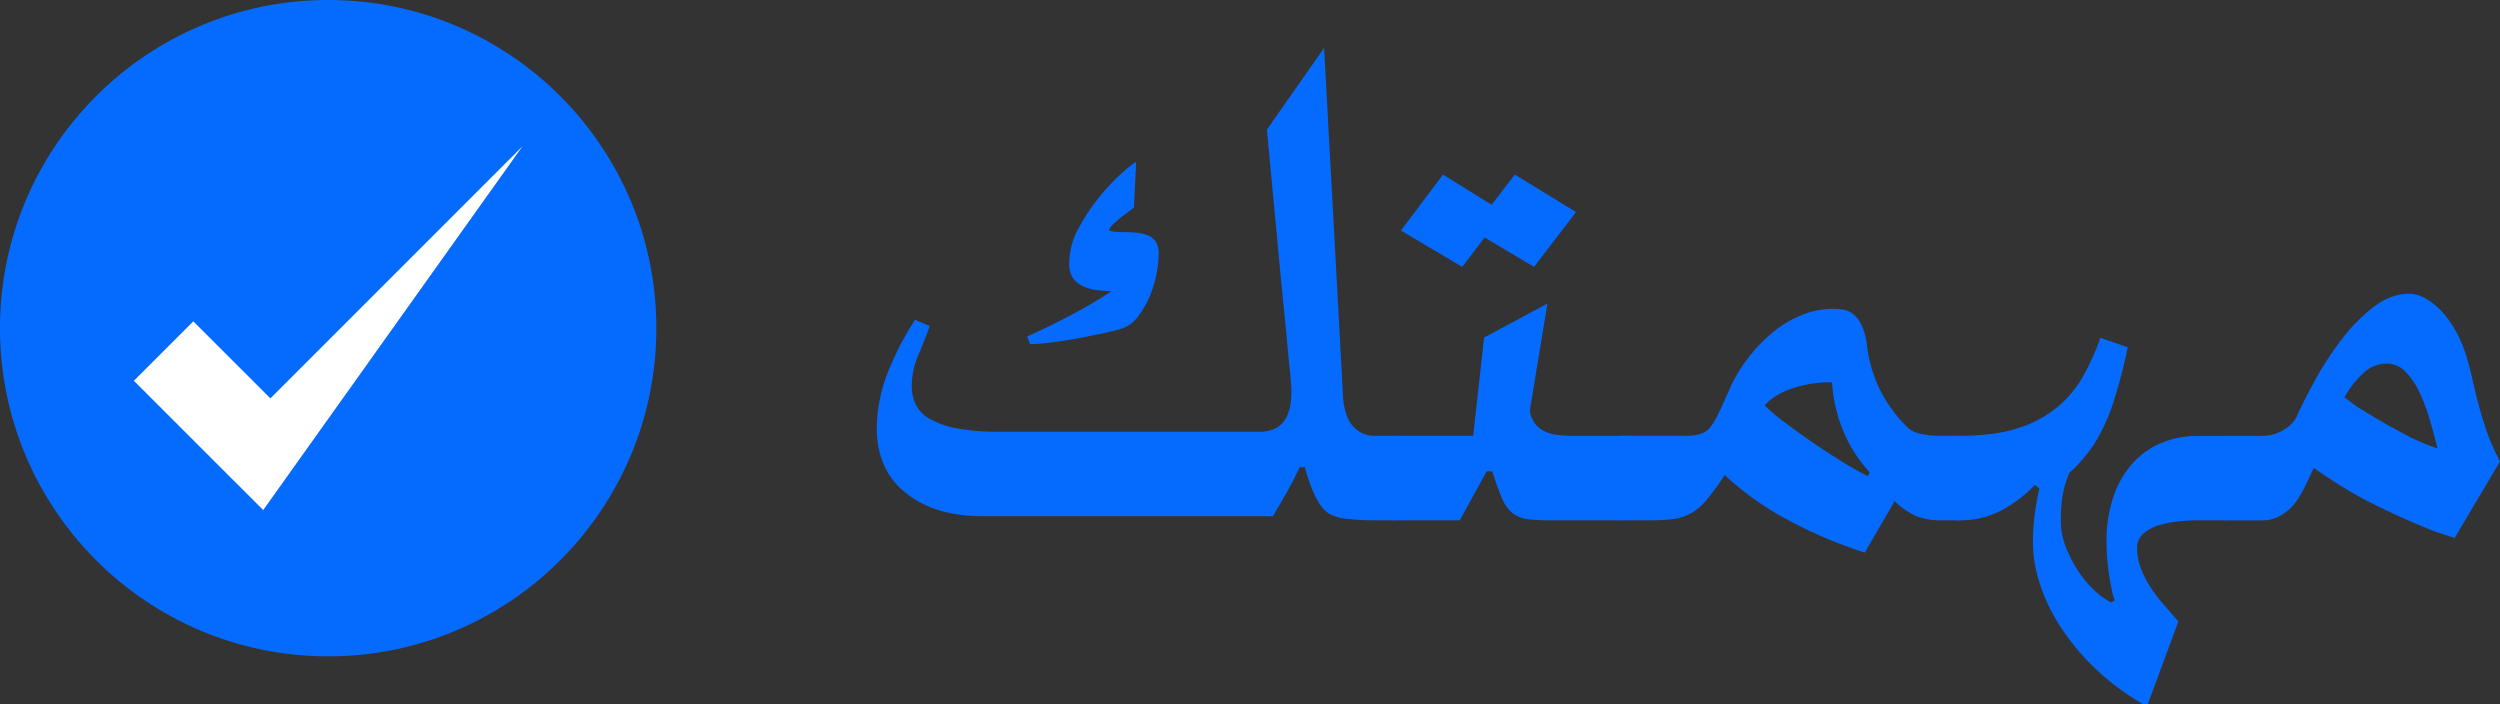 <svg id="Layer_1" data-name="Layer 1" xmlns="http://www.w3.org/2000/svg" viewBox="0 0 915.29 257.91"><rect x="0" y="0" width="915.29" height="257.91" fill="#333333" stroke="none"/><defs><style>.cls-1{fill:#056bff;}.cls-2{fill:#fff;}</style></defs><path class="cls-1" d="M516.19,351.8q-4.19,0-7.55-.3c-2.24-.2-3.87-.4-4.86-.6a14.79,14.79,0,0,1-3.81-1.35,9.64,9.64,0,0,1-3.22-2.91,29.62,29.62,0,0,1-3-5.38,63.1,63.1,0,0,1-3-8.9h-1.95q-1.65,3.75-4.41,8.67T479,350.3H373.58q-11.5,0-19.13-3a34.41,34.41,0,0,1-12.18-7.62,26.64,26.64,0,0,1-6.43-10.17A33.63,33.63,0,0,1,334,318.76a56.73,56.73,0,0,1,3.67-20.1A107.36,107.36,0,0,1,348,278.4l5.39,2.25q-2.1,5.82-4.34,11.06a28.23,28.23,0,0,0-2.24,11.21,14.55,14.55,0,0,0,1.49,6.57,12.81,12.81,0,0,0,5.09,5.16,31.11,31.11,0,0,0,9.71,3.44,78.5,78.5,0,0,0,15.55,1.27H474a12.56,12.56,0,0,0,6.06-1.27,9.12,9.12,0,0,0,3.58-3.44,14,14,0,0,0,1.72-4.78,31.37,31.37,0,0,0,.45-5.31q0-2.08-.52-7.1c-.35-3.34-.77-7.79-1.27-13.38q-.6-6.12-1.42-14.35t-1.72-17.93q-.9-9.72-1.94-20.63t-2.1-22.42l20.93-29.9,7,128.85q.89,7.32,4.18,10.24a10.12,10.12,0,0,0,6.73,2.91h7.77V351.8ZM428.14,237.3c-.5.4-1.32,1-2.46,1.87s-2,1.47-2.47,1.86c-.7.6-1.52,1.33-2.46,2.17a5.12,5.12,0,0,0-1.72,2.47,8,8,0,0,0,2,.45,19,19,0,0,0,2.17.15c2,0,3.86.07,5.61.22a14.12,14.12,0,0,1,4.48,1,6.52,6.52,0,0,1,2.92,2.39,8,8,0,0,1,1,4.41,41.92,41.92,0,0,1-.74,7,39.94,39.94,0,0,1-2.47,8.3,34.52,34.52,0,0,1-4.26,7.47,12.64,12.64,0,0,1-6.13,4.56q-2.4.75-6.88,1.72c-3,.65-6.12,1.27-9.41,1.87s-6.51,1.1-9.64,1.49a62.83,62.83,0,0,1-7.55.6l-1.05-2.84q8.37-3.73,16.52-8.07t14.42-8.52a38.29,38.29,0,0,1-6-.45,16.31,16.31,0,0,1-5-1.57,8.41,8.41,0,0,1-3.37-3.06,9.59,9.59,0,0,1-1.19-5.09,26.65,26.65,0,0,1,3.36-12.7,71.78,71.78,0,0,1,7.62-11.51,74.57,74.57,0,0,1,8.22-8.74,41.27,41.27,0,0,1,5.31-4.26Z" transform="translate(-13 -161.3)"/><path class="cls-1" d="M580.76,351.8a64.74,64.74,0,0,1-8.59-.45,11,11,0,0,1-5.46-2.24,13.71,13.71,0,0,1-3.81-5.39,98.19,98.19,0,0,1-3.52-9.86h-2.09l-9.86,17.94H523.51a15.18,15.18,0,0,1-3.89-.68,19.4,19.4,0,0,1-4.63-2,14.49,14.49,0,0,1-3.89-3.44,7.58,7.58,0,0,1-1.64-4.79v-8.67a7.79,7.79,0,0,1,1.64-4.93,15.67,15.67,0,0,1,3.89-3.51,20.14,20.14,0,0,1,4.56-2.17,13,13,0,0,1,3.81-.75h29l4-36,23.16-12.41-6.42,39.17a9.93,9.93,0,0,0,1.94,4.85,9.66,9.66,0,0,0,3.66,2.84,16.28,16.28,0,0,0,4.93,1.28,53.64,53.64,0,0,0,5.76.29h17.79V351.8ZM574.63,259l-18.09-10.76L548.32,259l-22.42-13.3,15.4-20.48,17.79,11.06,8.52-11.06L590,238.94Z" transform="translate(-13 -161.3)"/><path class="cls-1" d="M724,351.8a24.84,24.84,0,0,1-9.34-1.5,27.39,27.39,0,0,1-8-5.53L695.71,363.6a163.53,163.53,0,0,1-28.4-12.1,107.28,107.28,0,0,1-22.87-16.3,98.23,98.23,0,0,1-6.58,9.05,21,21,0,0,1-5.83,5,18.09,18.09,0,0,1-6.58,2.1,71,71,0,0,1-8.67.45h-9.56l-1.87-.15a7.44,7.44,0,0,1-2.32-.45,25.21,25.21,0,0,1-3.06-1.35,8.33,8.33,0,0,1-2.47-1.94,8.75,8.75,0,0,1-1.64-3,14.32,14.32,0,0,1-.6-4.48v-8.23a10.13,10.13,0,0,1,1.2-5,11.57,11.57,0,0,1,3-3.59,12.2,12.2,0,0,1,3.88-2.09,12.76,12.76,0,0,1,3.89-.68h23.47c3.88,0,6.62-.94,8.22-2.84a22.71,22.71,0,0,0,3.21-5.23c1.14-2.39,2.42-5.18,3.81-8.37a54.16,54.16,0,0,1,6.36-11.06,57.87,57.87,0,0,1,8.89-9.64,41.61,41.61,0,0,1,10.84-6.8,30.37,30.37,0,0,1,12.18-2.54,23.77,23.77,0,0,1,3.59.3,7.83,7.83,0,0,1,3.66,1.64,11.59,11.59,0,0,1,3.06,4,23.55,23.55,0,0,1,2,7.47,49.57,49.57,0,0,0,5.15,17,51.11,51.11,0,0,0,10.09,13.37,10.23,10.23,0,0,0,4.19,1.95,33.42,33.42,0,0,0,8.07.74h6.73V351.8ZM697.5,334.16a50.53,50.53,0,0,1-10.24-16.59,54.36,54.36,0,0,1-3.51-16.3,44.19,44.19,0,0,0-15.1,2.39q-6.57,2.4-9.56,6.13a71.3,71.3,0,0,0,7.4,6.21q4.85,3.66,10.31,7.4t10.91,7.1a103.41,103.41,0,0,0,9.19,5.15Z" transform="translate(-13 -161.3)"/><path class="cls-1" d="M817.68,351.8q-3.13,0-7,.37a35.69,35.69,0,0,0-7.25,1.42,15.56,15.56,0,0,0-5.68,3.06,6.54,6.54,0,0,0-2.32,5.16,21,21,0,0,0,1.42,7.7,36.59,36.59,0,0,0,3.59,6.95,57.71,57.71,0,0,0,4.85,6.35c1.8,2,3.54,4.06,5.24,6.06L799.3,419.21h-1.5a92.09,92.09,0,0,1-18.46-13.9,84.89,84.89,0,0,1-12.63-15.62,64.9,64.9,0,0,1-7.18-15.62,49.42,49.42,0,0,1-2.24-13.75,83.46,83.46,0,0,1,.6-10.24,95.22,95.22,0,0,1,1.79-9.94L758,338.79a48.08,48.08,0,0,1-12.93,9.72,32.13,32.13,0,0,1-14.42,3.29,11.6,11.6,0,0,1-3.89-.75,13.71,13.71,0,0,1-3.89-2.17,11.73,11.73,0,0,1-3-3.59,9.93,9.93,0,0,1-1.19-4.85v-8.23a10.24,10.24,0,0,1,1.19-5,11.85,11.85,0,0,1,3-3.59,12.35,12.35,0,0,1,3.89-2.09,12.76,12.76,0,0,1,3.89-.68q12.69,0,21.3-2.84a42.89,42.89,0,0,0,14.42-7.77,40.54,40.54,0,0,0,9.42-11.43A89.93,89.93,0,0,0,782,285l10,3.44a191.8,191.8,0,0,1-5.38,20.48,67.85,67.85,0,0,1-7,15.09,63.32,63.32,0,0,1-4.18,5.46,35.08,35.08,0,0,1-4.78,4.86,38.86,38.86,0,0,0-2.4,7.69,55.62,55.62,0,0,0-.74,10.24,25.42,25.42,0,0,0,1.64,8.82,45,45,0,0,0,4.26,8.6,40.28,40.28,0,0,0,5.91,7.32,26.7,26.7,0,0,0,6.57,4.86l1.35-.75a24.45,24.45,0,0,1-1.12-4q-.52-2.55-1-5.61c-.29-2-.52-4.08-.67-6.13s-.22-3.91-.22-5.6a50.17,50.17,0,0,1,2.54-16.67,35.22,35.22,0,0,1,7-12.18,29.31,29.31,0,0,1,10.62-7.47,34.26,34.26,0,0,1,13.3-2.55h10.46V351.8Z" transform="translate(-13 -161.3)"/><path class="cls-1" d="M911.7,358.22a107.34,107.34,0,0,1-12.7-4.56q-7.34-3.06-15.4-7a131.61,131.61,0,0,1-11.81-6.42q-6.42-3.89-11.66-7.63-1.2,2.4-2.31,4.86A55,55,0,0,1,854.9,343a18.81,18.81,0,0,1-6.28,6.65,13.37,13.37,0,0,1-6.87,2.17H828.14a11.59,11.59,0,0,1-3.88-.75,13.58,13.58,0,0,1-3.89-2.17,11.73,11.73,0,0,1-3-3.59,9.93,9.93,0,0,1-1.19-4.85v-8.23a10.24,10.24,0,0,1,1.19-5,11.85,11.85,0,0,1,3-3.59,12.25,12.25,0,0,1,3.89-2.09,12.75,12.75,0,0,1,3.88-.68h13a14.53,14.53,0,0,0,8-2.24,11.85,11.85,0,0,0,4.56-4.48q2.68-6,6.95-13.75a115.54,115.54,0,0,1,9.64-14.8A63,63,0,0,1,882,273.69q6.36-4.85,13.08-4.85a12.36,12.36,0,0,1,5.76,1.64,24.19,24.19,0,0,1,6,4.71,36.1,36.1,0,0,1,5.39,7.55,50.33,50.33,0,0,1,4.11,10.16c.59,2,1.12,4,1.57,6.06s.92,4.06,1.42,6.05q1.18,5.24,3.36,12a78,78,0,0,0,5.6,13.23ZM871.34,306.8c.6.4,1.55,1.1,2.84,2.1a29.92,29.92,0,0,0,3.29,2.24q7.47,4.64,14.87,8.59a78.79,78.79,0,0,0,13.08,5.76c-.8-3.19-1.71-6.6-2.76-10.24a68.23,68.23,0,0,0-3.74-10.09,27.42,27.42,0,0,0-5.16-7.7,9.49,9.49,0,0,0-7-3.06,12.45,12.45,0,0,0-8.52,3.51A34.54,34.54,0,0,0,871.34,306.8Z" transform="translate(-13 -161.3)"/><circle class="cls-1" cx="120.15" cy="120.15" r="120.15"/><polygon class="cls-2" points="191.29 53.55 98.99 145.85 70.77 117.64 49.01 139.4 96.36 186.74 191.29 53.55"/></svg>